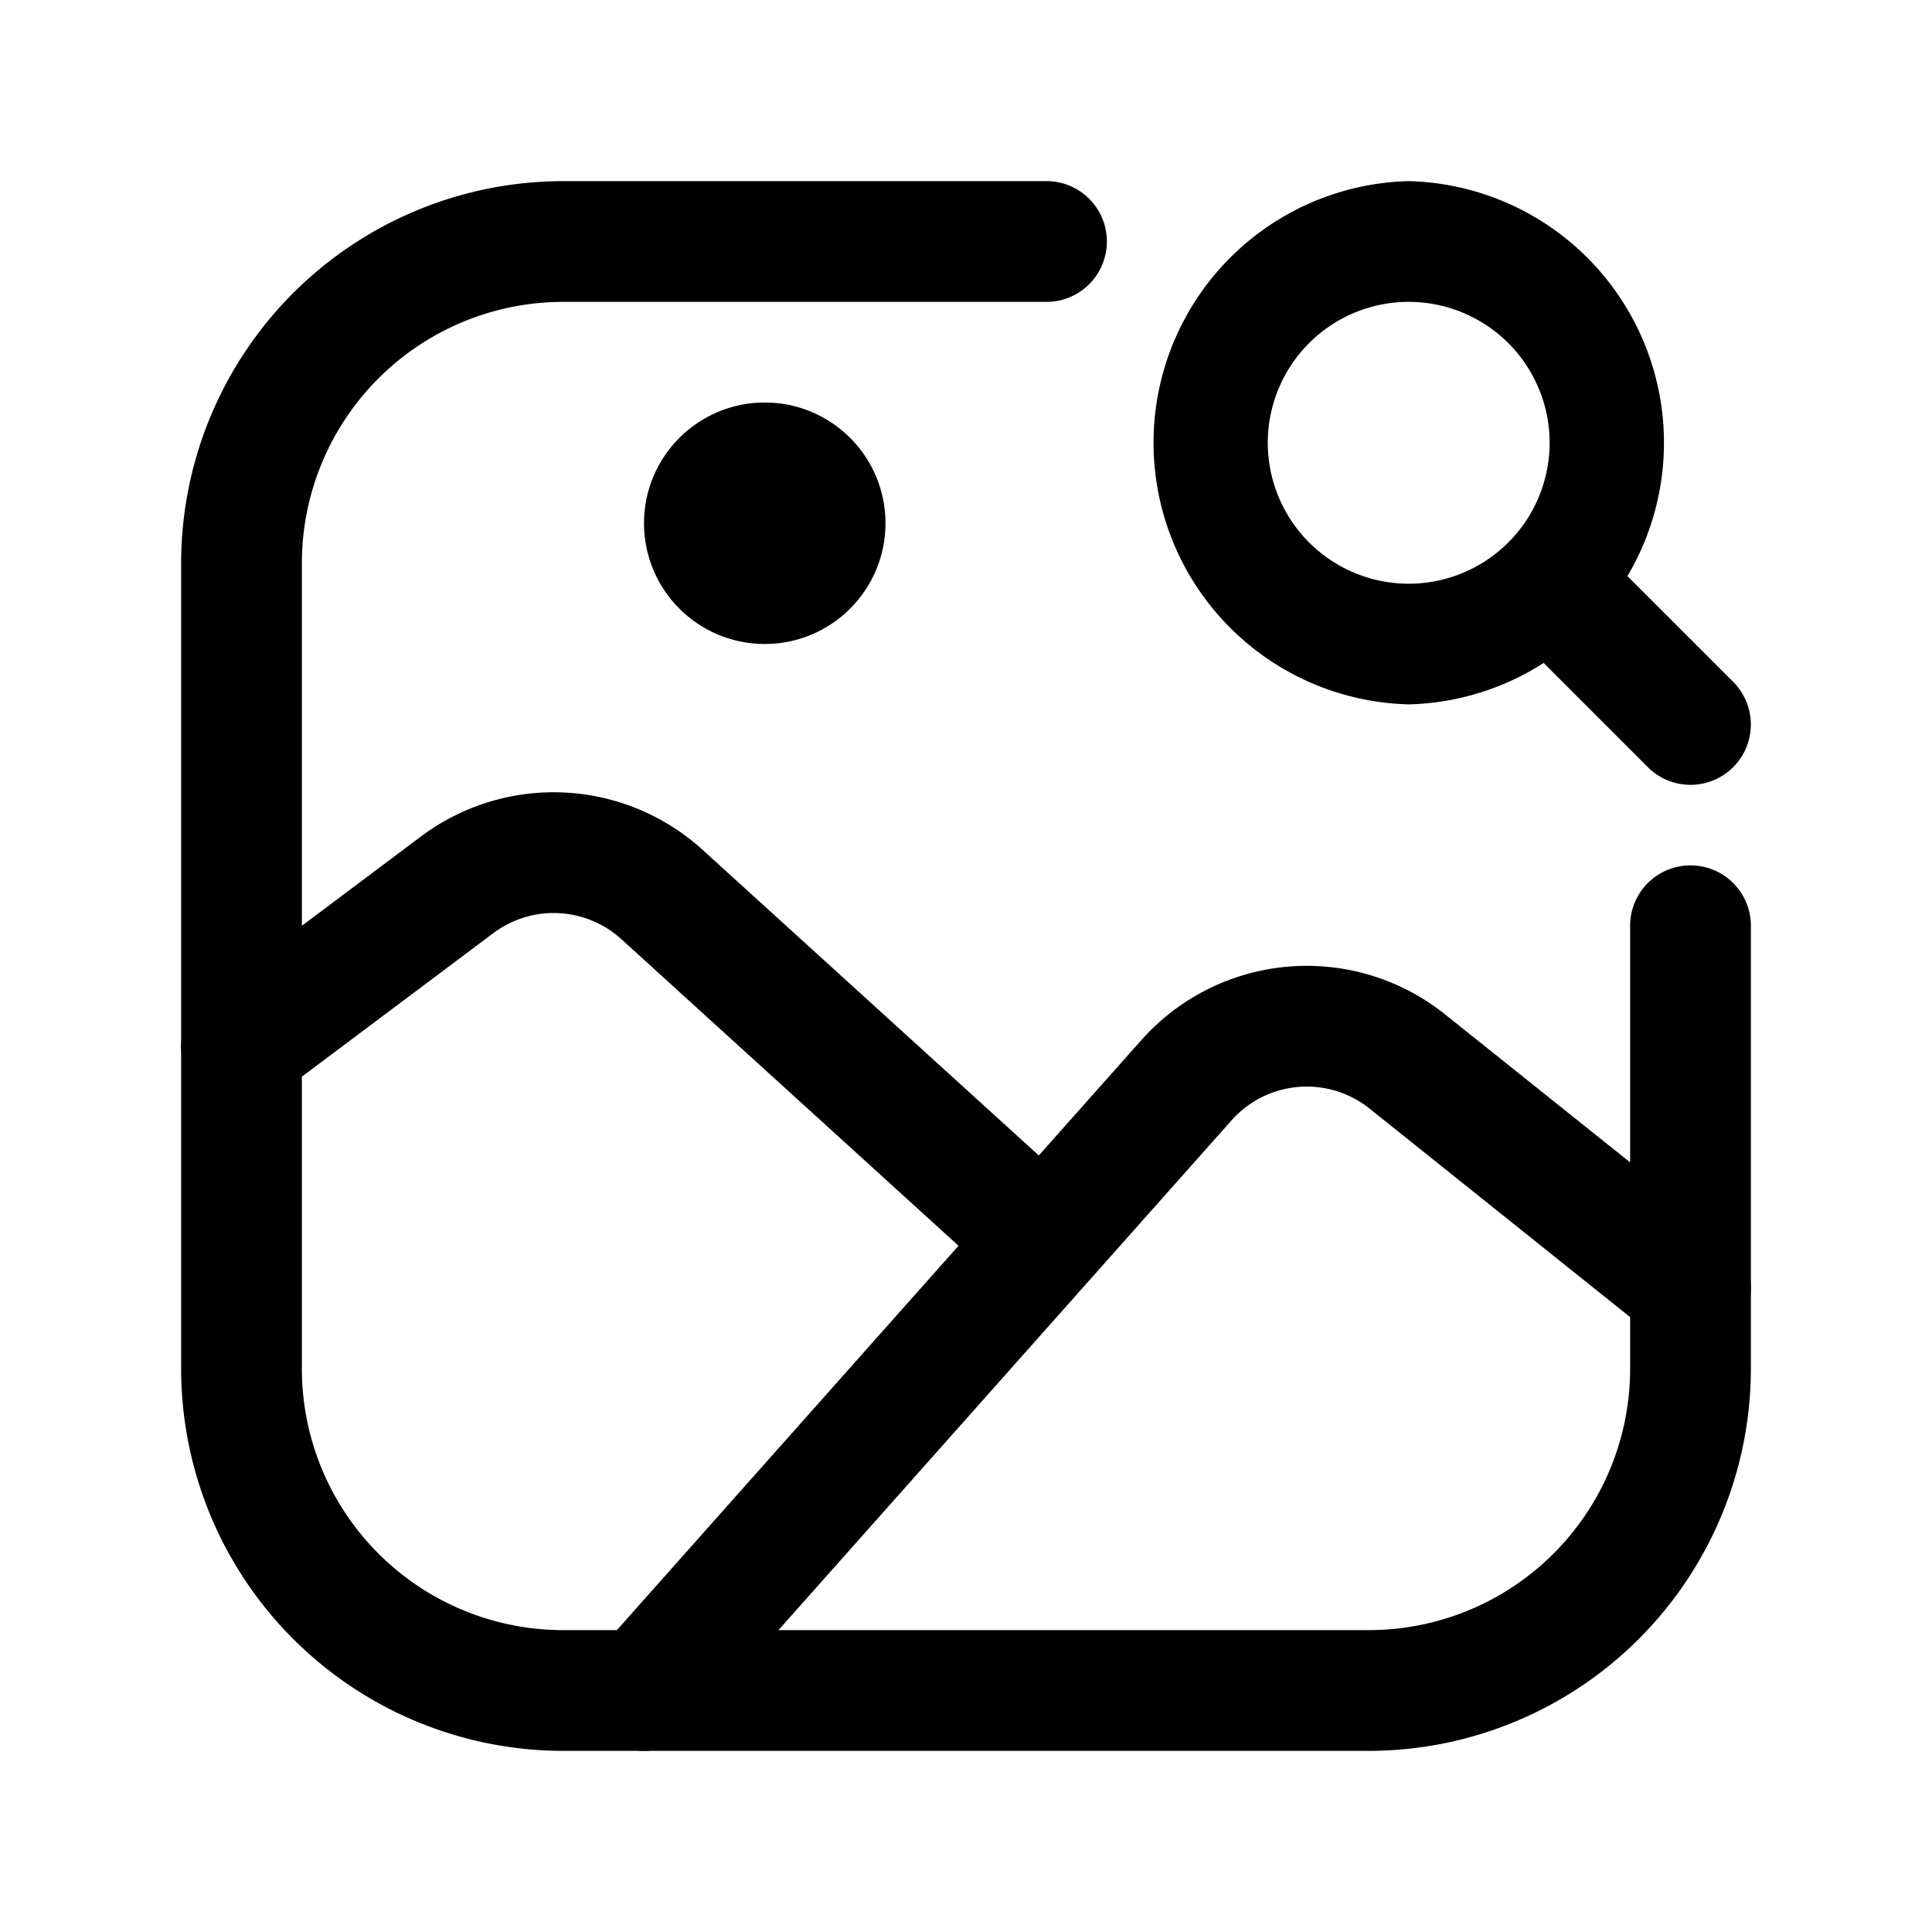 <svg xmlns="http://www.w3.org/2000/svg" version="1.1" xmlns:xlink="http://www.w3.org/1999/xlink" xmlns:svgjs="http://svgjs.com/svgjs" width="512" height="512" x="0" y="0" viewBox="0 0 24 24" style="enable-background:new 0 0 512 512" xml:space="preserve" class=""><g><path d="M13 2.25H7A4.75 4.75 0 0 0 2.25 7v10A4.75 4.75 0 0 0 7 21.75h10A4.75 4.75 0 0 0 21.75 17v-5.5a.75.75 0 0 0-1.5 0V17A3.247 3.247 0 0 1 17 20.25H7A3.247 3.247 0 0 1 3.75 17V7A3.247 3.247 0 0 1 7 3.75h6a.75.75 0 0 0 0-1.5z" fill="#000000" data-original="#000000"></path><path d="m21.469 15.414-3.518-2.813a2.749 2.749 0 0 0-3.773.32 77448.59 77448.59 0 0 0-6.739 7.581.75.75 0 1 0 1.122.996l6.738-7.581a1.25 1.25 0 0 1 1.715-.145l3.517 2.814a.752.752 0 0 0 1.055-.117.752.752 0 0 0-.117-1.055z" fill="#000000" data-original="#000000"></path><path d="m13.005 14.445-4.277-3.888a2.75 2.75 0 0 0-3.5-.165L2.55 12.4a.75.75 0 0 0 .9 1.2l2.678-2.008a1.25 1.25 0 0 1 1.591.075l4.276 3.888a.752.752 0 0 0 1.01-1.11z" fill="#000000" data-original="#000000"></path><circle cx="9.5" cy="6.5" r="1.5" fill="#000000" data-original="#000000"></circle><path d="M17.5 2.25a3.251 3.251 0 0 0 0 6.5 3.251 3.251 0 0 0 0-6.5zm0 1.5a1.75 1.75 0 1 1-.001 3.501A1.75 1.75 0 0 1 17.5 3.75z" fill="#000000" data-original="#000000"></path><path d="m21.53 8.47-1.5-1.5a.749.749 0 1 0-1.06 1.06l1.5 1.5a.749.749 0 1 0 1.06-1.06z" fill="#000000" data-original="#000000"></path></g></svg>